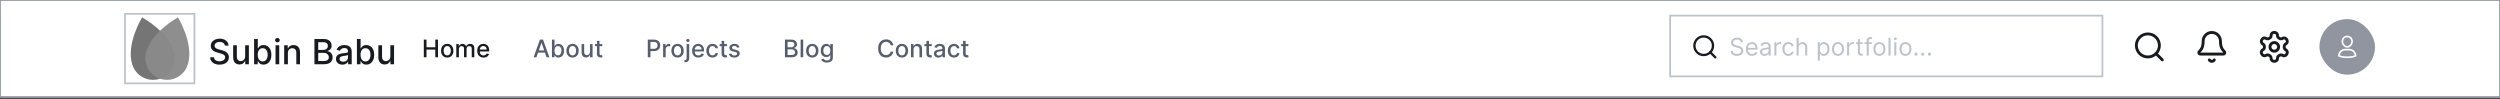 <svg width="1440" height="57" viewBox="0 0 1440 57" fill="none" xmlns="http://www.w3.org/2000/svg">
<rect x="0" y="0" width="1440" height="57" fill="#333333" stroke="none"/>
<rect width="1440" height="56" fill="white"/>
<rect width="1440" height="56" stroke="#9095A0"/>
<path d="M0 56H1440" stroke="#9095A0" stroke-opacity="0.8"/>
<rect x="72" y="8" width="40" height="40" stroke="#BCC1CA"/>
<path d="M100.204 30.194C97.212 18.328 81.843 10 81.843 10C81.843 10 72.702 24.901 76.04 36.663C76.04 36.681 76.04 36.706 76.049 36.724C76.058 36.767 76.075 36.802 76.092 36.845C76.135 36.992 76.17 37.13 76.213 37.277H76.231C78.246 43.608 84.888 47.309 91.374 45.571C97.86 43.833 101.769 37.303 100.342 30.817H100.36C100.325 30.67 100.291 30.523 100.247 30.376C100.239 30.332 100.23 30.289 100.221 30.255C100.221 30.237 100.204 30.22 100.204 30.194Z" fill="#757575"/>
<path d="M108.32 36.663C111.659 24.901 102.517 10 102.517 10C102.517 10 87.149 18.328 84.156 30.194C84.156 30.212 84.139 30.229 84.139 30.255C84.13 30.298 84.122 30.341 84.113 30.376C84.079 30.523 84.035 30.661 84.001 30.808H84.018C82.591 37.303 86.5 43.833 92.987 45.571C99.473 47.309 106.123 43.608 108.13 37.277H108.147C108.19 37.139 108.225 36.992 108.268 36.853C108.277 36.81 108.294 36.776 108.312 36.732C108.312 36.715 108.312 36.689 108.32 36.672V36.663Z" fill="#8E8E8E"/>
<path fill-rule="evenodd" clip-rule="evenodd" d="M92.178 17.685C95.675 21.039 99.013 25.331 100.247 30.223C100.247 30.238 100.252 30.249 100.257 30.26C100.261 30.268 100.264 30.276 100.264 30.284C100.273 30.318 100.282 30.362 100.29 30.405C100.333 30.552 100.368 30.699 100.403 30.846L100.385 30.846C101.756 37.075 98.206 43.343 92.178 45.37C86.15 43.343 82.6 37.074 83.97 30.837H83.953C83.97 30.764 83.99 30.692 84.009 30.621C84.029 30.55 84.048 30.478 84.066 30.405C84.074 30.37 84.083 30.327 84.091 30.284C84.091 30.27 84.097 30.258 84.101 30.247C84.105 30.239 84.109 30.231 84.109 30.223C85.343 25.331 88.681 21.039 92.178 17.685Z" fill="#757575" fill-opacity="0.2"/>
<path d="M129.531 26.276C129.455 25.603 129.143 25.082 128.594 24.713C128.045 24.339 127.353 24.152 126.52 24.152C125.923 24.152 125.407 24.247 124.972 24.436C124.536 24.621 124.197 24.876 123.956 25.203C123.719 25.525 123.601 25.892 123.601 26.304C123.601 26.65 123.681 26.948 123.842 27.199C124.008 27.45 124.223 27.66 124.489 27.831C124.759 27.997 125.047 28.136 125.355 28.25C125.663 28.359 125.959 28.449 126.243 28.52L127.663 28.889C128.127 29.003 128.603 29.157 129.091 29.351C129.579 29.545 130.031 29.801 130.447 30.118C130.864 30.435 131.2 30.828 131.456 31.297C131.716 31.766 131.847 32.327 131.847 32.98C131.847 33.804 131.634 34.535 131.207 35.175C130.786 35.814 130.173 36.318 129.368 36.688C128.568 37.057 127.599 37.242 126.463 37.242C125.374 37.242 124.432 37.069 123.636 36.723C122.841 36.377 122.218 35.887 121.768 35.253C121.319 34.614 121.07 33.856 121.023 32.98H123.224C123.267 33.506 123.438 33.944 123.736 34.294C124.039 34.64 124.425 34.898 124.893 35.068C125.367 35.234 125.885 35.317 126.449 35.317C127.069 35.317 127.621 35.22 128.104 35.026C128.591 34.827 128.975 34.552 129.254 34.202C129.534 33.847 129.673 33.432 129.673 32.959C129.673 32.528 129.55 32.175 129.304 31.901C129.063 31.626 128.733 31.399 128.317 31.219C127.905 31.039 127.438 30.88 126.918 30.743L125.199 30.274C124.034 29.957 123.111 29.491 122.429 28.875C121.752 28.259 121.413 27.445 121.413 26.432C121.413 25.594 121.641 24.862 122.095 24.237C122.55 23.612 123.165 23.127 123.942 22.781C124.718 22.431 125.594 22.256 126.57 22.256C127.554 22.256 128.423 22.428 129.176 22.774C129.934 23.12 130.53 23.596 130.966 24.202C131.402 24.803 131.629 25.494 131.648 26.276L129.531 26.276ZM141.209 32.476V26.091H143.34V37L141.252 37V35.111H141.138C140.887 35.693 140.485 36.178 139.931 36.567C139.382 36.95 138.697 37.142 137.878 37.142C137.177 37.142 136.557 36.988 136.017 36.68C135.482 36.368 135.061 35.906 134.753 35.295C134.45 34.685 134.299 33.929 134.299 33.03V26.091H136.422V32.774C136.422 33.517 136.628 34.109 137.04 34.55C137.452 34.99 137.987 35.21 138.645 35.21C139.043 35.21 139.438 35.111 139.831 34.912C140.229 34.713 140.558 34.412 140.819 34.01C141.084 33.608 141.214 33.096 141.209 32.476ZM146.364 37V22.454H148.487V27.859H148.615C148.738 27.632 148.916 27.369 149.148 27.071C149.38 26.773 149.702 26.512 150.114 26.29C150.526 26.062 151.07 25.949 151.747 25.949C152.628 25.949 153.414 26.171 154.105 26.616C154.796 27.062 155.339 27.703 155.732 28.541C156.129 29.379 156.328 30.388 156.328 31.567C156.328 32.746 156.132 33.757 155.739 34.599C155.346 35.438 154.806 36.084 154.119 36.538C153.433 36.988 152.649 37.213 151.768 37.213C151.106 37.213 150.563 37.102 150.142 36.879C149.725 36.657 149.399 36.396 149.162 36.098C148.925 35.8 148.743 35.535 148.615 35.303H148.438V37H146.364ZM148.445 31.546C148.445 32.312 148.556 32.985 148.778 33.562C149.001 34.14 149.323 34.592 149.744 34.919C150.166 35.241 150.682 35.402 151.293 35.402C151.927 35.402 152.457 35.234 152.884 34.898C153.31 34.557 153.632 34.095 153.849 33.513C154.072 32.93 154.183 32.275 154.183 31.546C154.183 30.826 154.074 30.18 153.857 29.607C153.643 29.034 153.321 28.581 152.891 28.25C152.464 27.919 151.932 27.753 151.293 27.753C150.677 27.753 150.156 27.912 149.73 28.229C149.309 28.546 148.989 28.989 148.771 29.557C148.554 30.125 148.445 30.788 148.445 31.546ZM158.713 37V26.091L160.836 26.091V37H158.713ZM159.785 24.408C159.416 24.408 159.099 24.285 158.833 24.038C158.573 23.787 158.443 23.489 158.443 23.143C158.443 22.793 158.573 22.495 158.833 22.249C159.099 21.998 159.416 21.872 159.785 21.872C160.154 21.872 160.469 21.998 160.73 22.249C160.995 22.495 161.127 22.793 161.127 23.143C161.127 23.489 160.995 23.787 160.73 24.038C160.469 24.285 160.154 24.408 159.785 24.408ZM165.817 30.523V37H163.693V26.091H165.732V27.866H165.866C166.117 27.289 166.51 26.825 167.045 26.474C167.585 26.124 168.265 25.949 169.084 25.949C169.827 25.949 170.478 26.105 171.037 26.418C171.596 26.725 172.029 27.185 172.337 27.796C172.644 28.406 172.798 29.162 172.798 30.061V37H170.675V30.317C170.675 29.526 170.469 28.908 170.057 28.463C169.645 28.013 169.079 27.788 168.359 27.788C167.867 27.788 167.429 27.895 167.045 28.108C166.667 28.321 166.366 28.634 166.143 29.046C165.926 29.453 165.817 29.945 165.817 30.523ZM181.11 37V22.454H186.436C187.469 22.454 188.323 22.625 189 22.966C189.677 23.302 190.184 23.759 190.52 24.337C190.856 24.91 191.025 25.556 191.025 26.276C191.025 26.882 190.913 27.393 190.691 27.81C190.468 28.222 190.17 28.553 189.796 28.804C189.426 29.05 189.019 29.23 188.574 29.344V29.486C189.057 29.509 189.528 29.666 189.988 29.954C190.452 30.239 190.835 30.643 191.138 31.169C191.441 31.695 191.593 32.334 191.593 33.087C191.593 33.83 191.417 34.498 191.067 35.09C190.721 35.677 190.186 36.143 189.462 36.489C188.738 36.83 187.812 37 186.685 37H181.11ZM183.304 35.118H186.472C187.523 35.118 188.276 34.914 188.73 34.507C189.185 34.1 189.412 33.591 189.412 32.98C189.412 32.521 189.296 32.099 189.064 31.716C188.832 31.332 188.501 31.027 188.07 30.8C187.644 30.572 187.137 30.459 186.55 30.459H183.304V35.118ZM183.304 28.747H186.245C186.737 28.747 187.18 28.652 187.573 28.463C187.971 28.274 188.285 28.009 188.517 27.668C188.754 27.322 188.873 26.915 188.873 26.446C188.873 25.845 188.662 25.34 188.24 24.933C187.819 24.526 187.173 24.322 186.301 24.322H183.304V28.747ZM197.2 37.242C196.509 37.242 195.884 37.114 195.325 36.858C194.766 36.597 194.324 36.221 193.997 35.729C193.675 35.236 193.514 34.633 193.514 33.918C193.514 33.302 193.632 32.795 193.869 32.398C194.106 32 194.425 31.685 194.828 31.453C195.23 31.221 195.68 31.046 196.177 30.928C196.674 30.809 197.181 30.719 197.697 30.658C198.35 30.582 198.881 30.52 199.288 30.473C199.695 30.421 199.991 30.338 200.176 30.224C200.36 30.111 200.453 29.926 200.453 29.671V29.621C200.453 29 200.278 28.52 199.927 28.179C199.582 27.838 199.065 27.668 198.379 27.668C197.664 27.668 197.1 27.826 196.689 28.143C196.281 28.456 196 28.804 195.843 29.188L193.848 28.733C194.084 28.07 194.43 27.535 194.885 27.128C195.344 26.716 195.872 26.418 196.468 26.233C197.065 26.044 197.692 25.949 198.35 25.949C198.786 25.949 199.248 26.001 199.735 26.105C200.228 26.204 200.687 26.389 201.113 26.659C201.544 26.929 201.897 27.315 202.172 27.817C202.446 28.314 202.583 28.96 202.583 29.756V37H200.51V35.508H200.424C200.287 35.783 200.081 36.053 199.806 36.318C199.532 36.583 199.179 36.803 198.748 36.979C198.317 37.154 197.801 37.242 197.2 37.242ZM197.662 35.537C198.249 35.537 198.751 35.421 199.167 35.189C199.589 34.957 199.908 34.654 200.126 34.28C200.349 33.901 200.46 33.496 200.46 33.065V31.659C200.384 31.735 200.237 31.806 200.02 31.872C199.806 31.934 199.563 31.988 199.288 32.035C199.013 32.078 198.746 32.118 198.485 32.156C198.225 32.189 198.007 32.218 197.832 32.242C197.42 32.294 197.044 32.381 196.703 32.504C196.367 32.627 196.097 32.805 195.893 33.037C195.694 33.264 195.595 33.567 195.595 33.946C195.595 34.472 195.789 34.869 196.177 35.139C196.565 35.404 197.06 35.537 197.662 35.537ZM205.582 37V22.454H207.706V27.859H207.834C207.957 27.632 208.134 27.369 208.366 27.071C208.598 26.773 208.92 26.512 209.332 26.29C209.744 26.062 210.289 25.949 210.966 25.949C211.847 25.949 212.633 26.171 213.324 26.616C214.015 27.062 214.557 27.703 214.95 28.541C215.348 29.379 215.547 30.388 215.547 31.567C215.547 32.746 215.35 33.757 214.957 34.599C214.564 35.438 214.025 36.084 213.338 36.538C212.652 36.988 211.868 37.213 210.987 37.213C210.324 37.213 209.782 37.102 209.361 36.879C208.944 36.657 208.617 36.396 208.381 36.098C208.144 35.8 207.962 35.535 207.834 35.303H207.656V37H205.582ZM207.663 31.546C207.663 32.312 207.775 32.985 207.997 33.562C208.22 34.14 208.542 34.592 208.963 34.919C209.384 35.241 209.901 35.402 210.511 35.402C211.146 35.402 211.676 35.234 212.102 34.898C212.528 34.557 212.85 34.095 213.068 33.513C213.291 32.93 213.402 32.275 213.402 31.546C213.402 30.826 213.293 30.18 213.075 29.607C212.862 29.034 212.54 28.581 212.109 28.25C211.683 27.919 211.151 27.753 210.511 27.753C209.896 27.753 209.375 27.912 208.949 28.229C208.527 28.546 208.208 28.989 207.99 29.557C207.772 30.125 207.663 30.788 207.663 31.546ZM224.842 32.476V26.091L226.973 26.091V37H224.885V35.111H224.771C224.52 35.693 224.118 36.178 223.564 36.567C223.014 36.95 222.33 37.142 221.511 37.142C220.81 37.142 220.19 36.988 219.65 36.68C219.115 36.368 218.694 35.906 218.386 35.295C218.083 34.685 217.931 33.929 217.931 33.03V26.091H220.055V32.774C220.055 33.517 220.261 34.109 220.673 34.55C221.085 34.99 221.62 35.21 222.278 35.21C222.676 35.21 223.071 35.111 223.464 34.912C223.862 34.713 224.191 34.412 224.451 34.01C224.717 33.608 224.847 33.096 224.842 32.476Z" fill="#171A1F"/>
<g clip-path="url(#clip0_4_4)">
<path d="M244.119 33V22.818H245.655V27.243H250.731V22.818H252.272V33H250.731V28.56H245.655V33H244.119ZM257.607 33.154C256.891 33.154 256.266 32.99 255.732 32.662C255.199 32.334 254.784 31.875 254.489 31.285C254.194 30.695 254.047 30.005 254.047 29.217C254.047 28.424 254.194 27.732 254.489 27.139C254.784 26.545 255.199 26.084 255.732 25.756C256.266 25.428 256.891 25.264 257.607 25.264C258.322 25.264 258.947 25.428 259.481 25.756C260.014 26.084 260.429 26.545 260.724 27.139C261.019 27.732 261.166 28.424 261.166 29.217C261.166 30.005 261.019 30.695 260.724 31.285C260.429 31.875 260.014 32.334 259.481 32.662C258.947 32.99 258.322 33.154 257.607 33.154ZM257.612 31.906C258.076 31.906 258.46 31.784 258.765 31.538C259.07 31.293 259.295 30.967 259.441 30.559C259.59 30.151 259.665 29.702 259.665 29.212C259.665 28.724 259.59 28.277 259.441 27.869C259.295 27.458 259.07 27.129 258.765 26.88C258.46 26.631 258.076 26.507 257.612 26.507C257.144 26.507 256.756 26.631 256.448 26.88C256.143 27.129 255.916 27.458 255.767 27.869C255.621 28.277 255.548 28.724 255.548 29.212C255.548 29.702 255.621 30.151 255.767 30.559C255.916 30.967 256.143 31.293 256.448 31.538C256.756 31.784 257.144 31.906 257.612 31.906ZM262.825 33V25.364H264.252V26.607H264.347C264.506 26.186 264.766 25.858 265.127 25.622C265.489 25.384 265.921 25.264 266.425 25.264C266.935 25.264 267.363 25.384 267.708 25.622C268.056 25.861 268.312 26.189 268.478 26.607H268.558C268.74 26.199 269.03 25.874 269.428 25.632C269.825 25.387 270.299 25.264 270.85 25.264C271.542 25.264 272.107 25.481 272.545 25.916C272.986 26.35 273.206 27.004 273.206 27.879V33H271.72V28.018C271.72 27.501 271.579 27.127 271.297 26.895C271.015 26.663 270.679 26.547 270.288 26.547C269.804 26.547 269.428 26.696 269.159 26.994C268.891 27.289 268.757 27.669 268.757 28.133V33H267.275V27.924C267.275 27.51 267.146 27.177 266.887 26.925C266.629 26.673 266.292 26.547 265.878 26.547C265.596 26.547 265.336 26.621 265.097 26.771C264.862 26.916 264.672 27.12 264.526 27.382C264.383 27.644 264.312 27.947 264.312 28.292V33H262.825ZM278.49 33.154C277.737 33.154 277.089 32.993 276.546 32.672C276.006 32.347 275.588 31.891 275.293 31.305C275.001 30.715 274.855 30.024 274.855 29.232C274.855 28.449 275.001 27.76 275.293 27.163C275.588 26.567 275.999 26.101 276.526 25.766C277.056 25.432 277.676 25.264 278.385 25.264C278.816 25.264 279.234 25.335 279.638 25.478C280.042 25.62 280.405 25.844 280.727 26.149C281.048 26.454 281.302 26.85 281.488 27.337C281.673 27.821 281.766 28.41 281.766 29.102V29.629H275.696V28.516H280.309C280.309 28.125 280.23 27.778 280.071 27.477C279.912 27.172 279.688 26.931 279.4 26.756C279.114 26.58 278.78 26.492 278.395 26.492C277.978 26.492 277.613 26.595 277.301 26.8C276.993 27.003 276.755 27.268 276.586 27.596C276.42 27.921 276.337 28.274 276.337 28.655V29.525C276.337 30.035 276.426 30.47 276.605 30.827C276.788 31.185 277.041 31.459 277.366 31.648C277.691 31.833 278.07 31.926 278.505 31.926C278.786 31.926 279.043 31.886 279.275 31.807C279.507 31.724 279.708 31.601 279.877 31.439C280.046 31.276 280.175 31.076 280.265 30.837L281.672 31.091C281.559 31.505 281.357 31.868 281.065 32.18C280.777 32.488 280.414 32.728 279.976 32.901C279.542 33.07 279.047 33.154 278.49 33.154Z" fill="#171A1F"/>
</g>
<path d="M308.979 33H307.348L311.012 22.818H312.787L316.451 33H314.82L311.942 24.668H311.862L308.979 33ZM309.252 29.013H314.542V30.305H309.252V29.013ZM317.921 33V22.818H319.408V26.602H319.497C319.584 26.442 319.708 26.259 319.87 26.05C320.033 25.841 320.258 25.659 320.546 25.503C320.835 25.344 321.216 25.264 321.69 25.264C322.306 25.264 322.856 25.42 323.34 25.732C323.824 26.043 324.204 26.492 324.479 27.079C324.757 27.666 324.896 28.371 324.896 29.197C324.896 30.022 324.759 30.73 324.484 31.32C324.209 31.906 323.831 32.359 323.35 32.677C322.87 32.992 322.321 33.149 321.705 33.149C321.241 33.149 320.861 33.071 320.566 32.916C320.275 32.76 320.046 32.577 319.88 32.369C319.714 32.16 319.587 31.974 319.497 31.812H319.373V33H317.921ZM319.378 29.182C319.378 29.719 319.456 30.189 319.612 30.594C319.767 30.998 319.993 31.315 320.288 31.543C320.583 31.769 320.944 31.881 321.372 31.881C321.816 31.881 322.187 31.764 322.485 31.528C322.784 31.29 323.009 30.967 323.161 30.559C323.317 30.151 323.395 29.692 323.395 29.182C323.395 28.678 323.319 28.226 323.166 27.825C323.017 27.424 322.792 27.107 322.49 26.875C322.192 26.643 321.819 26.527 321.372 26.527C320.941 26.527 320.576 26.638 320.278 26.86C319.983 27.082 319.759 27.392 319.607 27.79C319.454 28.188 319.378 28.651 319.378 29.182ZM329.782 33.154C329.066 33.154 328.442 32.99 327.908 32.662C327.374 32.334 326.96 31.875 326.665 31.285C326.37 30.695 326.223 30.005 326.223 29.217C326.223 28.424 326.37 27.732 326.665 27.139C326.96 26.545 327.374 26.084 327.908 25.756C328.442 25.428 329.066 25.264 329.782 25.264C330.498 25.264 331.123 25.428 331.657 25.756C332.19 26.084 332.605 26.545 332.9 27.139C333.194 27.732 333.342 28.424 333.342 29.217C333.342 30.005 333.194 30.695 332.9 31.285C332.605 31.875 332.19 32.334 331.657 32.662C331.123 32.99 330.498 33.154 329.782 33.154ZM329.787 31.906C330.251 31.906 330.636 31.784 330.941 31.538C331.246 31.293 331.471 30.967 331.617 30.559C331.766 30.151 331.841 29.702 331.841 29.212C331.841 28.724 331.766 28.277 331.617 27.869C331.471 27.458 331.246 27.129 330.941 26.88C330.636 26.631 330.251 26.507 329.787 26.507C329.32 26.507 328.932 26.631 328.624 26.88C328.319 27.129 328.092 27.458 327.943 27.869C327.797 28.277 327.724 28.724 327.724 29.212C327.724 29.702 327.797 30.151 327.943 30.559C328.092 30.967 328.319 31.293 328.624 31.538C328.932 31.784 329.32 31.906 329.787 31.906ZM339.839 29.833V25.364H341.33V33H339.868V31.678H339.789C339.613 32.085 339.331 32.425 338.944 32.697C338.559 32.965 338.08 33.099 337.507 33.099C337.016 33.099 336.582 32.992 336.204 32.776C335.83 32.557 335.535 32.234 335.319 31.807C335.107 31.379 335.001 30.851 335.001 30.221V25.364H336.488V30.042C336.488 30.562 336.632 30.977 336.92 31.285C337.209 31.593 337.583 31.747 338.044 31.747C338.322 31.747 338.599 31.678 338.874 31.538C339.153 31.399 339.383 31.189 339.565 30.907C339.751 30.625 339.842 30.267 339.839 29.833ZM346.892 25.364V26.557H342.721V25.364H346.892ZM343.839 23.534H345.326V30.758C345.326 31.046 345.369 31.263 345.455 31.409C345.541 31.552 345.652 31.649 345.788 31.702C345.928 31.752 346.078 31.777 346.241 31.777C346.36 31.777 346.464 31.769 346.554 31.752C346.643 31.736 346.713 31.722 346.763 31.712L347.031 32.94C346.945 32.974 346.822 33.007 346.663 33.04C346.504 33.076 346.305 33.096 346.067 33.099C345.676 33.106 345.311 33.036 344.973 32.891C344.635 32.745 344.362 32.519 344.153 32.215C343.944 31.91 343.839 31.527 343.839 31.066V23.534Z" fill="#565E6D"/>
<path d="M373.119 33V22.818H376.748C377.54 22.818 378.196 22.962 378.717 23.251C379.237 23.539 379.626 23.933 379.885 24.434C380.143 24.931 380.273 25.491 380.273 26.114C380.273 26.741 380.142 27.304 379.88 27.805C379.621 28.302 379.23 28.696 378.707 28.988C378.186 29.276 377.532 29.421 376.743 29.421H374.247V28.118H376.604C377.104 28.118 377.51 28.032 377.822 27.859C378.133 27.684 378.362 27.445 378.508 27.143C378.654 26.842 378.727 26.499 378.727 26.114C378.727 25.73 378.654 25.389 378.508 25.09C378.362 24.792 378.132 24.558 377.817 24.389C377.505 24.22 377.094 24.136 376.584 24.136H374.655V33H373.119ZM381.954 33V25.364H383.391V26.577H383.471C383.61 26.166 383.855 25.843 384.206 25.607C384.561 25.369 384.962 25.249 385.41 25.249C385.502 25.249 385.612 25.253 385.738 25.259C385.867 25.266 385.968 25.274 386.041 25.284V26.706C385.981 26.689 385.875 26.671 385.723 26.651C385.57 26.628 385.418 26.616 385.265 26.616C384.914 26.616 384.601 26.691 384.326 26.84C384.054 26.986 383.839 27.19 383.68 27.452C383.52 27.71 383.441 28.005 383.441 28.337V33H381.954ZM390.271 33.154C389.555 33.154 388.93 32.99 388.396 32.662C387.863 32.334 387.448 31.875 387.153 31.285C386.858 30.695 386.711 30.005 386.711 29.217C386.711 28.424 386.858 27.732 387.153 27.139C387.448 26.545 387.863 26.084 388.396 25.756C388.93 25.428 389.555 25.264 390.271 25.264C390.987 25.264 391.611 25.428 392.145 25.756C392.679 26.084 393.093 26.545 393.388 27.139C393.683 27.732 393.83 28.424 393.83 29.217C393.83 30.005 393.683 30.695 393.388 31.285C393.093 31.875 392.679 32.334 392.145 32.662C391.611 32.99 390.987 33.154 390.271 33.154ZM390.276 31.906C390.74 31.906 391.124 31.784 391.429 31.538C391.734 31.293 391.959 30.967 392.105 30.559C392.254 30.151 392.329 29.702 392.329 29.212C392.329 28.724 392.254 28.277 392.105 27.869C391.959 27.458 391.734 27.129 391.429 26.88C391.124 26.631 390.74 26.507 390.276 26.507C389.808 26.507 389.42 26.631 389.112 26.88C388.807 27.129 388.58 27.458 388.431 27.869C388.285 28.277 388.212 28.724 388.212 29.212C388.212 29.702 388.285 30.151 388.431 30.559C388.58 30.967 388.807 31.293 389.112 31.538C389.42 31.784 389.808 31.906 390.276 31.906ZM395.49 25.364H396.976V33.497C396.976 34.008 396.883 34.438 396.698 34.79C396.515 35.141 396.244 35.408 395.882 35.59C395.524 35.773 395.082 35.864 394.555 35.864C394.502 35.864 394.452 35.864 394.406 35.864C394.356 35.864 394.305 35.862 394.252 35.859V34.581C394.298 34.581 394.339 34.581 394.376 34.581C394.409 34.581 394.447 34.581 394.49 34.581C394.842 34.581 395.095 34.486 395.251 34.298C395.41 34.112 395.49 33.842 395.49 33.487V25.364ZM396.225 24.185C395.967 24.185 395.745 24.099 395.559 23.927C395.377 23.751 395.286 23.542 395.286 23.3C395.286 23.055 395.377 22.846 395.559 22.674C395.745 22.498 395.967 22.41 396.225 22.41C396.484 22.41 396.704 22.498 396.887 22.674C397.072 22.846 397.165 23.055 397.165 23.3C397.165 23.542 397.072 23.751 396.887 23.927C396.704 24.099 396.484 24.185 396.225 24.185ZM402.267 33.154C401.515 33.154 400.867 32.993 400.323 32.672C399.783 32.347 399.365 31.891 399.07 31.305C398.779 30.715 398.633 30.024 398.633 29.232C398.633 28.449 398.779 27.76 399.07 27.163C399.365 26.567 399.776 26.101 400.303 25.766C400.834 25.432 401.453 25.264 402.163 25.264C402.594 25.264 403.011 25.335 403.415 25.478C403.82 25.62 404.183 25.844 404.504 26.149C404.826 26.454 405.079 26.85 405.265 27.337C405.451 27.821 405.543 28.41 405.543 29.102V29.629H399.473V28.516H404.087C404.087 28.125 404.007 27.778 403.848 27.477C403.689 27.172 403.465 26.931 403.177 26.756C402.892 26.58 402.557 26.492 402.173 26.492C401.755 26.492 401.39 26.595 401.079 26.8C400.771 27.003 400.532 27.268 400.363 27.596C400.197 27.921 400.114 28.274 400.114 28.655V29.525C400.114 30.035 400.204 30.47 400.383 30.827C400.565 31.185 400.819 31.459 401.143 31.648C401.468 31.833 401.848 31.926 402.282 31.926C402.564 31.926 402.821 31.886 403.053 31.807C403.285 31.724 403.485 31.601 403.654 31.439C403.823 31.276 403.952 31.076 404.042 30.837L405.449 31.091C405.336 31.505 405.134 31.868 404.842 32.18C404.554 32.488 404.191 32.728 403.754 32.901C403.319 33.07 402.824 33.154 402.267 33.154ZM410.409 33.154C409.67 33.154 409.034 32.987 408.5 32.652C407.97 32.314 407.562 31.848 407.277 31.255C406.992 30.662 406.85 29.982 406.85 29.217C406.85 28.441 406.995 27.757 407.287 27.163C407.579 26.567 407.99 26.101 408.52 25.766C409.05 25.432 409.675 25.264 410.394 25.264C410.974 25.264 411.491 25.372 411.945 25.587C412.4 25.799 412.766 26.098 413.044 26.482C413.326 26.867 413.493 27.316 413.546 27.829H412.1C412.02 27.472 411.838 27.163 411.553 26.905C411.271 26.646 410.893 26.517 410.419 26.517C410.005 26.517 409.642 26.626 409.33 26.845C409.022 27.061 408.782 27.369 408.61 27.77C408.437 28.168 408.351 28.638 408.351 29.182C408.351 29.739 408.436 30.219 408.605 30.624C408.774 31.028 409.012 31.341 409.32 31.563C409.632 31.785 409.998 31.896 410.419 31.896C410.701 31.896 410.956 31.845 411.185 31.742C411.417 31.636 411.611 31.485 411.767 31.29C411.926 31.094 412.037 30.859 412.1 30.584H413.546C413.493 31.078 413.333 31.518 413.064 31.906C412.796 32.294 412.436 32.599 411.985 32.821C411.538 33.043 411.012 33.154 410.409 33.154ZM418.701 25.364V26.557H414.529V25.364H418.701ZM415.648 23.534H417.135V30.758C417.135 31.046 417.178 31.263 417.264 31.409C417.35 31.552 417.461 31.649 417.597 31.702C417.736 31.752 417.887 31.777 418.049 31.777C418.169 31.777 418.273 31.769 418.363 31.752C418.452 31.736 418.522 31.722 418.571 31.712L418.84 32.94C418.754 32.974 418.631 33.007 418.472 33.04C418.313 33.076 418.114 33.096 417.875 33.099C417.484 33.106 417.12 33.036 416.782 32.891C416.444 32.745 416.17 32.519 415.961 32.215C415.752 31.91 415.648 31.527 415.648 31.066V23.534ZM425.944 27.228L424.597 27.467C424.541 27.294 424.451 27.13 424.328 26.974C424.209 26.819 424.047 26.691 423.841 26.592C423.636 26.492 423.379 26.442 423.071 26.442C422.65 26.442 422.298 26.537 422.017 26.726C421.735 26.912 421.594 27.152 421.594 27.447C421.594 27.702 421.689 27.907 421.877 28.063C422.066 28.219 422.371 28.347 422.792 28.446L424.005 28.724C424.708 28.887 425.232 29.137 425.576 29.475C425.921 29.813 426.093 30.252 426.093 30.793C426.093 31.25 425.961 31.658 425.696 32.016C425.434 32.37 425.068 32.649 424.597 32.851C424.13 33.053 423.588 33.154 422.971 33.154C422.116 33.154 421.418 32.972 420.878 32.607C420.338 32.239 420.007 31.717 419.884 31.041L421.321 30.822C421.41 31.197 421.594 31.48 421.873 31.673C422.151 31.861 422.514 31.956 422.961 31.956C423.449 31.956 423.838 31.855 424.13 31.653C424.421 31.447 424.567 31.197 424.567 30.902C424.567 30.663 424.478 30.463 424.299 30.3C424.123 30.138 423.853 30.015 423.488 29.933L422.196 29.649C421.483 29.487 420.956 29.228 420.615 28.874C420.277 28.519 420.108 28.07 420.108 27.526C420.108 27.076 420.234 26.681 420.485 26.343C420.737 26.005 421.085 25.741 421.529 25.553C421.974 25.36 422.482 25.264 423.056 25.264C423.881 25.264 424.531 25.443 425.005 25.801C425.479 26.156 425.792 26.631 425.944 27.228Z" fill="#565E6D"/>
<path d="M452.119 33V22.818H455.847C456.57 22.818 457.168 22.938 457.642 23.176C458.116 23.412 458.471 23.731 458.706 24.136C458.941 24.537 459.059 24.989 459.059 25.493C459.059 25.917 458.981 26.275 458.825 26.567C458.67 26.855 458.461 27.087 458.199 27.263C457.94 27.435 457.655 27.561 457.344 27.641V27.74C457.682 27.757 458.012 27.866 458.333 28.068C458.658 28.267 458.926 28.55 459.138 28.918C459.351 29.286 459.457 29.734 459.457 30.261C459.457 30.781 459.334 31.248 459.089 31.663C458.847 32.074 458.472 32.4 457.965 32.642C457.458 32.881 456.81 33 456.021 33H452.119ZM453.655 31.683H455.872C456.608 31.683 457.135 31.54 457.453 31.255C457.771 30.97 457.93 30.614 457.93 30.186C457.93 29.865 457.849 29.57 457.687 29.301C457.524 29.033 457.292 28.819 456.991 28.66C456.692 28.501 456.338 28.421 455.927 28.421H453.655V31.683ZM453.655 27.223H455.713C456.058 27.223 456.368 27.157 456.643 27.024C456.921 26.892 457.142 26.706 457.304 26.467C457.47 26.225 457.553 25.94 457.553 25.612C457.553 25.191 457.405 24.838 457.11 24.553C456.815 24.268 456.363 24.126 455.753 24.126H453.655V27.223ZM462.646 22.818V33H461.159V22.818H462.646ZM467.862 33.154C467.146 33.154 466.522 32.99 465.988 32.662C465.454 32.334 465.04 31.875 464.745 31.285C464.45 30.695 464.303 30.005 464.303 29.217C464.303 28.424 464.45 27.732 464.745 27.139C465.04 26.545 465.454 26.084 465.988 25.756C466.522 25.428 467.146 25.264 467.862 25.264C468.578 25.264 469.203 25.428 469.737 25.756C470.27 26.084 470.685 26.545 470.98 27.139C471.275 27.732 471.422 28.424 471.422 29.217C471.422 30.005 471.275 30.695 470.98 31.285C470.685 31.875 470.27 32.334 469.737 32.662C469.203 32.99 468.578 33.154 467.862 33.154ZM467.867 31.906C468.331 31.906 468.716 31.784 469.021 31.538C469.326 31.293 469.551 30.967 469.697 30.559C469.846 30.151 469.921 29.702 469.921 29.212C469.921 28.724 469.846 28.277 469.697 27.869C469.551 27.458 469.326 27.129 469.021 26.88C468.716 26.631 468.331 26.507 467.867 26.507C467.4 26.507 467.012 26.631 466.704 26.88C466.399 27.129 466.172 27.458 466.023 27.869C465.877 28.277 465.804 28.724 465.804 29.212C465.804 29.702 465.877 30.151 466.023 30.559C466.172 30.967 466.399 31.293 466.704 31.538C467.012 31.784 467.4 31.906 467.867 31.906ZM476.283 36.023C475.676 36.023 475.154 35.943 474.717 35.784C474.283 35.625 473.928 35.414 473.653 35.153C473.378 34.891 473.172 34.604 473.037 34.293L474.314 33.766C474.404 33.911 474.523 34.066 474.672 34.228C474.825 34.394 475.03 34.535 475.289 34.651C475.551 34.767 475.887 34.825 476.298 34.825C476.861 34.825 477.327 34.687 477.695 34.412C478.063 34.14 478.247 33.706 478.247 33.109V31.608H478.152C478.063 31.77 477.934 31.951 477.765 32.15C477.599 32.349 477.37 32.521 477.078 32.667C476.787 32.813 476.407 32.886 475.94 32.886C475.337 32.886 474.793 32.745 474.309 32.463C473.829 32.178 473.448 31.759 473.166 31.205C472.887 30.648 472.748 29.964 472.748 29.152C472.748 28.34 472.886 27.644 473.161 27.064C473.439 26.484 473.82 26.04 474.304 25.732C474.788 25.42 475.337 25.264 475.95 25.264C476.424 25.264 476.807 25.344 477.098 25.503C477.39 25.659 477.617 25.841 477.779 26.05C477.945 26.259 478.073 26.442 478.162 26.602H478.272V25.364H479.728V33.169C479.728 33.825 479.576 34.364 479.271 34.785C478.966 35.206 478.553 35.517 478.033 35.719C477.516 35.922 476.933 36.023 476.283 36.023ZM476.268 31.653C476.696 31.653 477.057 31.553 477.352 31.354C477.65 31.152 477.876 30.864 478.028 30.489C478.184 30.111 478.262 29.659 478.262 29.132C478.262 28.618 478.185 28.166 478.033 27.775C477.881 27.384 477.657 27.079 477.362 26.86C477.067 26.638 476.702 26.527 476.268 26.527C475.821 26.527 475.448 26.643 475.15 26.875C474.851 27.104 474.626 27.415 474.473 27.81C474.324 28.204 474.25 28.645 474.25 29.132C474.25 29.633 474.326 30.072 474.478 30.45C474.631 30.827 474.856 31.122 475.154 31.334C475.456 31.547 475.827 31.653 476.268 31.653Z" fill="#565E6D"/>
<g clip-path="url(#clip1_4_4)">
<path d="M514.575 26.129H513.024C512.964 25.798 512.853 25.506 512.691 25.254C512.529 25.002 512.33 24.789 512.094 24.613C511.859 24.437 511.596 24.305 511.304 24.215C511.016 24.126 510.709 24.081 510.384 24.081C509.798 24.081 509.272 24.229 508.808 24.523C508.348 24.818 507.983 25.251 507.714 25.821C507.449 26.391 507.317 27.087 507.317 27.909C507.317 28.738 507.449 29.437 507.714 30.007C507.983 30.577 508.349 31.008 508.813 31.3C509.277 31.591 509.799 31.737 510.379 31.737C510.701 31.737 511.006 31.694 511.294 31.608C511.586 31.518 511.849 31.387 512.085 31.215C512.32 31.043 512.519 30.832 512.681 30.584C512.847 30.332 512.961 30.044 513.024 29.719L514.575 29.724C514.492 30.224 514.332 30.685 514.093 31.106C513.858 31.523 513.554 31.885 513.183 32.19C512.815 32.491 512.394 32.725 511.92 32.891C511.446 33.056 510.929 33.139 510.369 33.139C509.488 33.139 508.702 32.93 508.013 32.513C507.323 32.092 506.78 31.49 506.382 30.708C505.988 29.926 505.79 28.993 505.79 27.909C505.79 26.822 505.989 25.889 506.387 25.11C506.785 24.328 507.328 23.728 508.018 23.31C508.707 22.889 509.491 22.679 510.369 22.679C510.91 22.679 511.413 22.757 511.881 22.913C512.351 23.065 512.774 23.291 513.148 23.589C513.523 23.884 513.833 24.245 514.078 24.673C514.323 25.097 514.489 25.582 514.575 26.129ZM519.511 33.154C518.795 33.154 518.17 32.99 517.637 32.662C517.103 32.334 516.689 31.875 516.394 31.285C516.099 30.695 515.951 30.005 515.951 29.217C515.951 28.424 516.099 27.732 516.394 27.139C516.689 26.545 517.103 26.084 517.637 25.756C518.17 25.428 518.795 25.264 519.511 25.264C520.227 25.264 520.852 25.428 521.385 25.756C521.919 26.084 522.333 26.545 522.628 27.139C522.923 27.732 523.07 28.424 523.07 29.217C523.07 30.005 522.923 30.695 522.628 31.285C522.333 31.875 521.919 32.334 521.385 32.662C520.852 32.99 520.227 33.154 519.511 33.154ZM519.516 31.906C519.98 31.906 520.364 31.784 520.669 31.538C520.974 31.293 521.2 30.967 521.345 30.559C521.494 30.151 521.569 29.702 521.569 29.212C521.569 28.724 521.494 28.277 521.345 27.869C521.2 27.458 520.974 27.129 520.669 26.88C520.364 26.631 519.98 26.507 519.516 26.507C519.048 26.507 518.661 26.631 518.352 26.88C518.048 27.129 517.82 27.458 517.671 27.869C517.526 28.277 517.453 28.724 517.453 29.212C517.453 29.702 517.526 30.151 517.671 30.559C517.82 30.967 518.048 31.293 518.352 31.538C518.661 31.784 519.048 31.906 519.516 31.906ZM526.216 28.466V33H524.73V25.364H526.157V26.607H526.251C526.427 26.202 526.702 25.877 527.076 25.632C527.454 25.387 527.93 25.264 528.503 25.264C529.024 25.264 529.479 25.374 529.87 25.592C530.261 25.808 530.565 26.129 530.78 26.557C530.996 26.984 531.103 27.513 531.103 28.143V33H529.617V28.322C529.617 27.768 529.473 27.336 529.184 27.024C528.896 26.709 528.5 26.552 527.996 26.552C527.651 26.552 527.345 26.626 527.076 26.776C526.811 26.925 526.601 27.143 526.445 27.432C526.292 27.717 526.216 28.062 526.216 28.466ZM536.662 25.364V26.557H532.49V25.364H536.662ZM533.609 23.534H535.096V30.758C535.096 31.046 535.139 31.263 535.225 31.409C535.311 31.552 535.422 31.649 535.558 31.702C535.697 31.752 535.848 31.777 536.01 31.777C536.13 31.777 536.234 31.769 536.324 31.752C536.413 31.736 536.483 31.722 536.532 31.712L536.801 32.94C536.715 32.974 536.592 33.007 536.433 33.04C536.274 33.076 536.075 33.096 535.836 33.099C535.445 33.106 535.081 33.036 534.743 32.891C534.404 32.745 534.131 32.519 533.922 32.215C533.713 31.91 533.609 31.527 533.609 31.066V23.534ZM540.528 33.169C540.044 33.169 539.607 33.08 539.216 32.901C538.825 32.718 538.515 32.455 538.286 32.11C538.061 31.765 537.948 31.343 537.948 30.842C537.948 30.412 538.031 30.057 538.197 29.778C538.362 29.5 538.586 29.28 538.868 29.117C539.149 28.955 539.464 28.832 539.812 28.749C540.16 28.666 540.515 28.604 540.876 28.56C541.334 28.507 541.705 28.464 541.99 28.431C542.275 28.395 542.482 28.337 542.611 28.257C542.741 28.178 542.805 28.048 542.805 27.869V27.834C542.805 27.4 542.683 27.064 542.437 26.825C542.195 26.587 541.834 26.467 541.354 26.467C540.853 26.467 540.459 26.578 540.17 26.8C539.885 27.019 539.688 27.263 539.579 27.531L538.182 27.213C538.347 26.749 538.589 26.375 538.907 26.09C539.229 25.801 539.599 25.592 540.016 25.463C540.434 25.331 540.873 25.264 541.334 25.264C541.639 25.264 541.962 25.301 542.303 25.374C542.648 25.443 542.969 25.572 543.268 25.761C543.569 25.95 543.816 26.22 544.008 26.572C544.201 26.92 544.297 27.372 544.297 27.929V33H542.845V31.956H542.785C542.689 32.148 542.545 32.337 542.353 32.523C542.161 32.708 541.914 32.862 541.612 32.985C541.31 33.108 540.949 33.169 540.528 33.169ZM540.851 31.976C541.262 31.976 541.614 31.895 541.905 31.732C542.2 31.57 542.424 31.358 542.577 31.096C542.732 30.831 542.81 30.547 542.81 30.246V29.261C542.757 29.314 542.654 29.364 542.502 29.41C542.353 29.454 542.182 29.492 541.99 29.525C541.798 29.555 541.61 29.583 541.428 29.609C541.246 29.633 541.093 29.652 540.971 29.669C540.682 29.706 540.419 29.767 540.18 29.853C539.945 29.939 539.756 30.063 539.613 30.226C539.474 30.385 539.405 30.597 539.405 30.862C539.405 31.23 539.541 31.509 539.812 31.697C540.084 31.883 540.43 31.976 540.851 31.976ZM549.493 33.154C548.754 33.154 548.118 32.987 547.584 32.652C547.054 32.314 546.646 31.848 546.361 31.255C546.076 30.662 545.934 29.982 545.934 29.217C545.934 28.441 546.079 27.757 546.371 27.163C546.663 26.567 547.074 26.101 547.604 25.766C548.134 25.432 548.759 25.264 549.478 25.264C550.058 25.264 550.575 25.372 551.029 25.587C551.484 25.799 551.85 26.098 552.128 26.482C552.41 26.867 552.577 27.316 552.63 27.829H551.184C551.104 27.472 550.922 27.163 550.637 26.905C550.355 26.646 549.977 26.517 549.503 26.517C549.089 26.517 548.726 26.626 548.414 26.845C548.106 27.061 547.866 27.369 547.694 27.77C547.521 28.168 547.435 28.638 547.435 29.182C547.435 29.739 547.52 30.219 547.689 30.624C547.858 31.028 548.096 31.341 548.404 31.563C548.716 31.785 549.082 31.896 549.503 31.896C549.785 31.896 550.04 31.845 550.269 31.742C550.501 31.636 550.695 31.485 550.85 31.29C551.01 31.094 551.121 30.859 551.184 30.584H552.63C552.577 31.078 552.417 31.518 552.148 31.906C551.88 32.294 551.52 32.599 551.069 32.821C550.622 33.043 550.096 33.154 549.493 33.154ZM557.785 25.364V26.557H553.613V25.364H557.785ZM554.732 23.534H556.219V30.758C556.219 31.046 556.262 31.263 556.348 31.409C556.434 31.552 556.545 31.649 556.681 31.702C556.82 31.752 556.971 31.777 557.133 31.777C557.253 31.777 557.357 31.769 557.447 31.752C557.536 31.736 557.606 31.722 557.655 31.712L557.924 32.94C557.838 32.974 557.715 33.007 557.556 33.04C557.397 33.076 557.198 33.096 556.959 33.099C556.568 33.106 556.204 33.036 555.866 32.891C555.528 32.745 555.254 32.519 555.045 32.215C554.836 31.91 554.732 31.527 554.732 31.066V23.534Z" fill="#565E6D"/>
</g>
<rect x="962" y="9" width="249" height="35" fill="white"/>
<rect x="962" y="9" width="249" height="35" stroke="#BCC1CA"/>
<path d="M1002.8 24.364C1002.74 23.86 1002.5 23.469 1002.08 23.19C1001.65 22.912 1001.13 22.773 1000.51 22.773C1000.06 22.773 999.669 22.846 999.331 22.991C998.996 23.137 998.734 23.338 998.545 23.593C998.36 23.848 998.267 24.138 998.267 24.463C998.267 24.735 998.332 24.968 998.461 25.164C998.594 25.356 998.763 25.517 998.968 25.646C999.174 25.772 999.389 25.877 999.614 25.959C999.84 26.039 1000.05 26.104 1000.24 26.153L1001.27 26.432C1001.54 26.501 1001.83 26.598 1002.15 26.72C1002.48 26.843 1002.8 27.01 1003.09 27.222C1003.4 27.431 1003.64 27.7 1003.84 28.028C1004.04 28.356 1004.13 28.759 1004.13 29.236C1004.13 29.786 1003.99 30.283 1003.7 30.727C1003.42 31.171 1003 31.524 1002.45 31.786C1001.9 32.048 1001.24 32.179 1000.45 32.179C999.725 32.179 999.094 32.061 998.56 31.826C998.03 31.591 997.612 31.262 997.308 30.842C997.006 30.421 996.835 29.932 996.795 29.375H998.068C998.101 29.759 998.231 30.078 998.456 30.329C998.685 30.578 998.973 30.764 999.321 30.886C999.672 31.006 1000.05 31.065 1000.45 31.065C1000.93 31.065 1001.35 30.989 1001.72 30.837C1002.1 30.681 1002.39 30.465 1002.61 30.19C1002.83 29.912 1002.94 29.587 1002.94 29.216C1002.94 28.878 1002.85 28.603 1002.66 28.391C1002.47 28.178 1002.22 28.006 1001.91 27.874C1001.6 27.741 1001.27 27.625 1000.91 27.526L999.659 27.168C998.864 26.939 998.234 26.613 997.77 26.188C997.306 25.764 997.074 25.209 997.074 24.523C997.074 23.953 997.228 23.456 997.536 23.031C997.848 22.604 998.265 22.272 998.789 22.037C999.316 21.798 999.904 21.679 1000.55 21.679C1001.21 21.679 1001.79 21.797 1002.3 22.032C1002.81 22.264 1003.22 22.582 1003.52 22.986C1003.82 23.391 1003.98 23.85 1003.99 24.364H1002.8ZM1009.2 32.159C1008.47 32.159 1007.83 31.997 1007.3 31.672C1006.77 31.344 1006.36 30.886 1006.07 30.3C1005.79 29.71 1005.64 29.024 1005.64 28.241C1005.64 27.459 1005.79 26.77 1006.07 26.173C1006.36 25.573 1006.76 25.106 1007.27 24.771C1007.79 24.433 1008.39 24.264 1009.08 24.264C1009.48 24.264 1009.87 24.331 1010.26 24.463C1010.65 24.596 1011 24.811 1011.32 25.109C1011.64 25.404 1011.89 25.796 1012.08 26.283C1012.27 26.77 1012.37 27.37 1012.37 28.082V28.579H1006.48V27.565H1011.17C1011.17 27.134 1011.09 26.75 1010.91 26.412C1010.74 26.074 1010.5 25.807 1010.19 25.611C1009.88 25.416 1009.51 25.318 1009.08 25.318C1008.62 25.318 1008.21 25.434 1007.87 25.666C1007.53 25.895 1007.27 26.193 1007.09 26.561C1006.91 26.929 1006.82 27.323 1006.82 27.744V28.421C1006.82 28.997 1006.92 29.486 1007.12 29.887C1007.32 30.285 1007.6 30.588 1007.96 30.797C1008.31 31.002 1008.73 31.105 1009.2 31.105C1009.51 31.105 1009.79 31.062 1010.04 30.976C1010.29 30.886 1010.51 30.754 1010.69 30.578C1010.87 30.399 1011.01 30.177 1011.11 29.912L1012.25 30.23C1012.13 30.615 1011.93 30.953 1011.64 31.244C1011.36 31.533 1011.01 31.758 1010.6 31.921C1010.19 32.08 1009.72 32.159 1009.2 32.159ZM1016.4 32.179C1015.91 32.179 1015.47 32.088 1015.08 31.905C1014.69 31.72 1014.37 31.453 1014.14 31.105C1013.91 30.754 1013.79 30.329 1013.79 29.832C1013.79 29.395 1013.88 29.04 1014.05 28.768C1014.22 28.493 1014.45 28.278 1014.74 28.122C1015.03 27.966 1015.35 27.85 1015.7 27.774C1016.05 27.695 1016.4 27.632 1016.76 27.585C1017.22 27.526 1017.6 27.481 1017.88 27.451C1018.18 27.418 1018.39 27.363 1018.52 27.287C1018.66 27.211 1018.72 27.078 1018.72 26.889V26.849C1018.72 26.359 1018.59 25.978 1018.32 25.706C1018.06 25.434 1017.65 25.298 1017.11 25.298C1016.55 25.298 1016.11 25.421 1015.8 25.666C1015.48 25.912 1015.25 26.173 1015.12 26.452L1014.01 26.054C1014.21 25.59 1014.47 25.229 1014.81 24.97C1015.14 24.708 1015.51 24.526 1015.9 24.423C1016.3 24.317 1016.69 24.264 1017.07 24.264C1017.32 24.264 1017.6 24.294 1017.92 24.354C1018.24 24.41 1018.55 24.528 1018.85 24.707C1019.15 24.886 1019.4 25.156 1019.6 25.517C1019.8 25.878 1019.9 26.362 1019.9 26.969V32H1018.72V30.966H1018.66C1018.58 31.132 1018.45 31.309 1018.27 31.498C1018.08 31.687 1017.83 31.848 1017.53 31.98C1017.22 32.113 1016.84 32.179 1016.4 32.179ZM1016.58 31.125C1017.04 31.125 1017.43 31.034 1017.75 30.852C1018.07 30.669 1018.31 30.434 1018.48 30.146C1018.64 29.857 1018.72 29.554 1018.72 29.236V28.162C1018.67 28.222 1018.56 28.276 1018.4 28.326C1018.23 28.372 1018.04 28.414 1017.82 28.45C1017.6 28.483 1017.39 28.513 1017.19 28.54C1016.99 28.563 1016.82 28.583 1016.7 28.599C1016.39 28.639 1016.11 28.704 1015.84 28.793C1015.58 28.88 1015.37 29.01 1015.2 29.186C1015.04 29.358 1014.97 29.594 1014.97 29.892C1014.97 30.3 1015.12 30.608 1015.42 30.817C1015.72 31.022 1016.11 31.125 1016.58 31.125ZM1022.04 32V24.364H1023.17V25.517H1023.25C1023.39 25.139 1023.64 24.833 1024.01 24.597C1024.37 24.362 1024.78 24.244 1025.24 24.244C1025.33 24.244 1025.43 24.246 1025.56 24.249C1025.69 24.253 1025.79 24.258 1025.86 24.264V25.457C1025.82 25.447 1025.73 25.433 1025.58 25.413C1025.44 25.389 1025.3 25.378 1025.14 25.378C1024.77 25.378 1024.44 25.456 1024.15 25.611C1023.86 25.764 1023.63 25.976 1023.46 26.248C1023.29 26.516 1023.21 26.823 1023.21 27.168V32H1022.04ZM1030.12 32.159C1029.4 32.159 1028.79 31.99 1028.27 31.652C1027.75 31.314 1027.35 30.848 1027.07 30.255C1026.8 29.662 1026.66 28.984 1026.66 28.222C1026.66 27.446 1026.8 26.762 1027.08 26.168C1027.37 25.572 1027.77 25.106 1028.29 24.771C1028.81 24.433 1029.41 24.264 1030.1 24.264C1030.63 24.264 1031.12 24.364 1031.55 24.562C1031.98 24.761 1032.33 25.04 1032.61 25.398C1032.88 25.756 1033.05 26.173 1033.12 26.651H1031.95C1031.86 26.303 1031.66 25.994 1031.35 25.726C1031.05 25.454 1030.63 25.318 1030.12 25.318C1029.66 25.318 1029.26 25.438 1028.91 25.676C1028.57 25.912 1028.31 26.245 1028.11 26.675C1027.93 27.103 1027.83 27.605 1027.83 28.182C1027.83 28.772 1027.92 29.285 1028.11 29.723C1028.3 30.16 1028.56 30.5 1028.9 30.742C1029.25 30.984 1029.65 31.105 1030.12 31.105C1030.42 31.105 1030.7 31.052 1030.95 30.946C1031.2 30.84 1031.41 30.688 1031.58 30.489C1031.75 30.29 1031.87 30.051 1031.95 29.773H1033.12C1033.05 30.224 1032.89 30.63 1032.63 30.991C1032.37 31.349 1032.03 31.634 1031.6 31.846C1031.17 32.055 1030.68 32.159 1030.12 32.159ZM1036.01 27.406V32H1034.84V21.818H1036.01V25.557H1036.11C1036.29 25.162 1036.56 24.849 1036.91 24.617C1037.27 24.382 1037.76 24.264 1038.36 24.264C1038.88 24.264 1039.33 24.369 1039.72 24.577C1040.11 24.783 1040.42 25.099 1040.63 25.527C1040.85 25.951 1040.96 26.491 1040.96 27.148V32H1039.79V27.227C1039.79 26.621 1039.63 26.152 1039.31 25.82C1039 25.486 1038.57 25.318 1038.02 25.318C1037.63 25.318 1037.29 25.399 1036.98 25.562C1036.68 25.724 1036.44 25.961 1036.27 26.273C1036.1 26.584 1036.01 26.962 1036.01 27.406ZM1047.04 34.864V24.364H1048.18V25.577H1048.32C1048.4 25.444 1048.52 25.275 1048.68 25.07C1048.83 24.861 1049.05 24.675 1049.34 24.513C1049.63 24.347 1050.03 24.264 1050.52 24.264C1051.17 24.264 1051.73 24.425 1052.22 24.746C1052.72 25.068 1053.1 25.524 1053.37 26.114C1053.65 26.704 1053.79 27.4 1053.79 28.202C1053.79 29.01 1053.65 29.711 1053.37 30.305C1053.1 30.895 1052.72 31.352 1052.23 31.677C1051.74 31.998 1051.18 32.159 1050.54 32.159C1050.05 32.159 1049.66 32.078 1049.37 31.916C1049.07 31.75 1048.84 31.562 1048.69 31.354C1048.53 31.142 1048.4 30.966 1048.32 30.827H1048.22V34.864H1047.04ZM1048.2 28.182C1048.2 28.759 1048.28 29.267 1048.45 29.708C1048.62 30.146 1048.87 30.489 1049.19 30.737C1049.52 30.983 1049.91 31.105 1050.39 31.105C1050.88 31.105 1051.29 30.976 1051.61 30.717C1051.94 30.456 1052.19 30.104 1052.36 29.663C1052.53 29.219 1052.61 28.725 1052.61 28.182C1052.61 27.645 1052.53 27.161 1052.36 26.73C1052.2 26.296 1051.95 25.953 1051.62 25.701C1051.3 25.446 1050.88 25.318 1050.39 25.318C1049.91 25.318 1049.51 25.439 1049.18 25.681C1048.86 25.92 1048.61 26.255 1048.45 26.685C1048.28 27.113 1048.2 27.612 1048.2 28.182ZM1058.68 32.159C1057.99 32.159 1057.38 31.995 1056.86 31.667C1056.35 31.339 1055.94 30.88 1055.65 30.29C1055.36 29.7 1055.22 29.01 1055.22 28.222C1055.22 27.426 1055.36 26.732 1055.65 26.139C1055.94 25.545 1056.35 25.084 1056.86 24.756C1057.38 24.428 1057.99 24.264 1058.68 24.264C1059.37 24.264 1059.97 24.428 1060.49 24.756C1061.01 25.084 1061.41 25.545 1061.7 26.139C1061.99 26.732 1062.14 27.426 1062.14 28.222C1062.14 29.01 1061.99 29.7 1061.7 30.29C1061.41 30.88 1061.01 31.339 1060.49 31.667C1059.97 31.995 1059.37 32.159 1058.68 32.159ZM1058.68 31.105C1059.2 31.105 1059.63 30.971 1059.97 30.702C1060.31 30.434 1060.56 30.081 1060.72 29.643C1060.88 29.206 1060.97 28.732 1060.97 28.222C1060.97 27.711 1060.88 27.236 1060.72 26.795C1060.56 26.354 1060.31 25.998 1059.97 25.726C1059.63 25.454 1059.2 25.318 1058.68 25.318C1058.15 25.318 1057.72 25.454 1057.39 25.726C1057.05 25.998 1056.8 26.354 1056.63 26.795C1056.47 27.236 1056.39 27.711 1056.39 28.222C1056.39 28.732 1056.47 29.206 1056.63 29.643C1056.8 30.081 1057.05 30.434 1057.39 30.702C1057.72 30.971 1058.15 31.105 1058.68 31.105ZM1063.93 32V24.364H1065.06V25.517H1065.14C1065.28 25.139 1065.53 24.833 1065.9 24.597C1066.26 24.362 1066.67 24.244 1067.13 24.244C1067.22 24.244 1067.32 24.246 1067.45 24.249C1067.58 24.253 1067.68 24.258 1067.75 24.264V25.457C1067.71 25.447 1067.62 25.433 1067.47 25.413C1067.33 25.389 1067.19 25.378 1067.03 25.378C1066.66 25.378 1066.33 25.456 1066.04 25.611C1065.75 25.764 1065.52 25.976 1065.35 26.248C1065.19 26.516 1065.1 26.823 1065.1 27.168V32H1063.93ZM1072.94 24.364V25.358H1068.98V24.364H1072.94ZM1070.13 22.534H1071.31V29.812C1071.31 30.144 1071.36 30.392 1071.45 30.558C1071.55 30.721 1071.68 30.83 1071.83 30.886C1071.98 30.939 1072.15 30.966 1072.32 30.966C1072.45 30.966 1072.56 30.959 1072.64 30.946C1072.72 30.93 1072.79 30.916 1072.84 30.906L1073.08 31.96C1073 31.99 1072.89 32.02 1072.74 32.05C1072.6 32.083 1072.42 32.099 1072.2 32.099C1071.87 32.099 1071.55 32.028 1071.23 31.886C1070.91 31.743 1070.65 31.526 1070.44 31.234C1070.24 30.943 1070.13 30.575 1070.13 30.131V22.534ZM1078.1 24.364V25.358H1073.99V24.364H1078.1ZM1075.22 32V23.31C1075.22 22.872 1075.32 22.508 1075.53 22.216C1075.73 21.924 1076 21.706 1076.33 21.56C1076.66 21.414 1077 21.341 1077.37 21.341C1077.66 21.341 1077.89 21.364 1078.07 21.41C1078.26 21.457 1078.39 21.5 1078.48 21.54L1078.14 22.554C1078.08 22.534 1078 22.509 1077.89 22.479C1077.79 22.45 1077.66 22.435 1077.49 22.435C1077.1 22.435 1076.82 22.532 1076.65 22.728C1076.48 22.924 1076.39 23.21 1076.39 23.588V32H1075.22ZM1082.54 32.159C1081.85 32.159 1081.24 31.995 1080.72 31.667C1080.2 31.339 1079.8 30.88 1079.51 30.29C1079.22 29.7 1079.08 29.01 1079.08 28.222C1079.08 27.426 1079.22 26.732 1079.51 26.139C1079.8 25.545 1080.2 25.084 1080.72 24.756C1081.24 24.428 1081.85 24.264 1082.54 24.264C1083.22 24.264 1083.83 24.428 1084.35 24.756C1084.87 25.084 1085.27 25.545 1085.56 26.139C1085.85 26.732 1086 27.426 1086 28.222C1086 29.01 1085.85 29.7 1085.56 30.29C1085.27 30.88 1084.87 31.339 1084.35 31.667C1083.83 31.995 1083.22 32.159 1082.54 32.159ZM1082.54 31.105C1083.06 31.105 1083.49 30.971 1083.83 30.702C1084.17 30.434 1084.42 30.081 1084.58 29.643C1084.74 29.206 1084.82 28.732 1084.82 28.222C1084.82 27.711 1084.74 27.236 1084.58 26.795C1084.42 26.354 1084.17 25.998 1083.83 25.726C1083.49 25.454 1083.06 25.318 1082.54 25.318C1082.01 25.318 1081.58 25.454 1081.24 25.726C1080.9 25.998 1080.65 26.354 1080.49 26.795C1080.33 27.236 1080.25 27.711 1080.25 28.222C1080.25 28.732 1080.33 29.206 1080.49 29.643C1080.65 30.081 1080.9 30.434 1081.24 30.702C1081.58 30.971 1082.01 31.105 1082.54 31.105ZM1088.96 21.818V32H1087.79V21.818H1088.96ZM1091.11 32V24.364H1092.28V32H1091.11ZM1091.71 23.091C1091.48 23.091 1091.28 23.013 1091.11 22.857C1090.95 22.701 1090.87 22.514 1090.87 22.296C1090.87 22.077 1090.95 21.889 1091.11 21.734C1091.28 21.578 1091.48 21.5 1091.71 21.5C1091.93 21.5 1092.13 21.578 1092.29 21.734C1092.46 21.889 1092.54 22.077 1092.54 22.296C1092.54 22.514 1092.46 22.701 1092.29 22.857C1092.13 23.013 1091.93 23.091 1091.71 23.091ZM1097.53 32.159C1096.84 32.159 1096.24 31.995 1095.72 31.667C1095.2 31.339 1094.8 30.88 1094.51 30.29C1094.22 29.7 1094.07 29.01 1094.07 28.222C1094.07 27.426 1094.22 26.732 1094.51 26.139C1094.8 25.545 1095.2 25.084 1095.72 24.756C1096.24 24.428 1096.84 24.264 1097.53 24.264C1098.22 24.264 1098.83 24.428 1099.34 24.756C1099.86 25.084 1100.27 25.545 1100.56 26.139C1100.85 26.732 1100.99 27.426 1100.99 28.222C1100.99 29.01 1100.85 29.7 1100.56 30.29C1100.27 30.88 1099.86 31.339 1099.34 31.667C1098.83 31.995 1098.22 32.159 1097.53 32.159ZM1097.53 31.105C1098.06 31.105 1098.49 30.971 1098.83 30.702C1099.16 30.434 1099.41 30.081 1099.58 29.643C1099.74 29.206 1099.82 28.732 1099.82 28.222C1099.82 27.711 1099.74 27.236 1099.58 26.795C1099.41 26.354 1099.16 25.998 1098.83 25.726C1098.49 25.454 1098.06 25.318 1097.53 25.318C1097.01 25.318 1096.58 25.454 1096.24 25.726C1095.9 25.998 1095.65 26.354 1095.49 26.795C1095.33 27.236 1095.25 27.711 1095.25 28.222C1095.25 28.732 1095.33 29.206 1095.49 29.643C1095.65 30.081 1095.9 30.434 1096.24 30.702C1096.58 30.971 1097.01 31.105 1097.53 31.105ZM1103.64 32.08C1103.39 32.08 1103.18 31.992 1103.01 31.816C1102.83 31.64 1102.75 31.43 1102.75 31.185C1102.75 30.939 1102.83 30.729 1103.01 30.553C1103.18 30.378 1103.39 30.29 1103.64 30.29C1103.89 30.29 1104.1 30.378 1104.27 30.553C1104.45 30.729 1104.53 30.939 1104.53 31.185C1104.53 31.347 1104.49 31.496 1104.41 31.632C1104.33 31.768 1104.22 31.877 1104.09 31.96C1103.95 32.04 1103.81 32.08 1103.64 32.08ZM1107.5 32.08C1107.25 32.08 1107.04 31.992 1106.86 31.816C1106.69 31.64 1106.6 31.43 1106.6 31.185C1106.6 30.939 1106.69 30.729 1106.86 30.553C1107.04 30.378 1107.25 30.29 1107.5 30.29C1107.74 30.29 1107.95 30.378 1108.13 30.553C1108.3 30.729 1108.39 30.939 1108.39 31.185C1108.39 31.347 1108.35 31.496 1108.27 31.632C1108.19 31.768 1108.08 31.877 1107.94 31.96C1107.81 32.04 1107.66 32.08 1107.5 32.08ZM1111.35 32.08C1111.11 32.08 1110.9 31.992 1110.72 31.816C1110.54 31.64 1110.46 31.43 1110.46 31.185C1110.46 30.939 1110.54 30.729 1110.72 30.553C1110.9 30.378 1111.11 30.29 1111.35 30.29C1111.6 30.29 1111.81 30.378 1111.98 30.553C1112.16 30.729 1112.25 30.939 1112.25 31.185C1112.25 31.347 1112.2 31.496 1112.12 31.632C1112.04 31.768 1111.93 31.877 1111.8 31.96C1111.67 32.04 1111.52 32.08 1111.35 32.08Z" fill="#BCC1CA"/>
<path d="M984.622 29.622C984.868 29.377 985.256 29.362 985.519 29.577L985.57 29.622L988.478 32.53L988.524 32.581C988.738 32.844 988.723 33.232 988.478 33.478C988.232 33.723 987.844 33.739 987.581 33.524L987.53 33.478L984.622 30.57L984.577 30.519C984.362 30.256 984.377 29.868 984.622 29.622Z" fill="#171A1F"/>
<path d="M986.02 26.33C986.02 23.74 983.92 21.64 981.33 21.64C978.74 21.64 976.64 23.74 976.64 26.33C976.64 28.92 978.74 31.02 981.33 31.02C983.92 31.02 986.02 28.92 986.02 26.33ZM987.36 26.33C987.36 29.66 984.66 32.36 981.33 32.36C978 32.36 975.3 29.66 975.3 26.33C975.3 23 978 20.3 981.33 20.3C984.66 20.3 987.36 23 987.36 26.33Z" fill="#171A1F"/>
<path d="M1241.3 30.302C1241.61 29.998 1242.09 29.979 1242.41 30.245L1242.48 30.302L1246.08 33.904L1246.14 33.967C1246.4 34.293 1246.38 34.774 1246.08 35.078C1245.77 35.382 1245.29 35.401 1244.97 35.135L1244.9 35.078L1241.3 31.476L1241.25 31.413C1240.98 31.087 1241 30.606 1241.3 30.302Z" fill="#171A1F"/>
<path d="M1242.98 26.17C1242.98 22.961 1240.38 20.36 1237.17 20.36C1233.96 20.36 1231.36 22.961 1231.36 26.17C1231.36 29.379 1233.96 31.98 1237.17 31.98C1240.38 31.98 1242.98 29.379 1242.98 26.17ZM1244.64 26.17C1244.64 30.296 1241.3 33.64 1237.17 33.64C1233.04 33.64 1229.7 30.296 1229.7 26.17C1229.7 22.044 1233.04 18.7 1237.17 18.7C1241.3 18.7 1244.64 22.044 1244.64 26.17Z" fill="#171A1F"/>
<path d="M1274.76 34.019C1275.01 33.677 1275.48 33.571 1275.85 33.786C1276.22 34.001 1276.37 34.461 1276.2 34.845L1276.16 34.92C1275.94 35.298 1275.62 35.613 1275.25 35.831C1274.87 36.05 1274.44 36.165 1274 36.165C1273.56 36.165 1273.13 36.05 1272.76 35.831C1272.42 35.64 1272.14 35.375 1271.93 35.059L1271.84 34.92L1271.8 34.845C1271.63 34.461 1271.78 34.001 1272.15 33.786C1272.52 33.571 1272.99 33.677 1273.24 34.019L1273.28 34.09L1273.34 34.181C1273.41 34.267 1273.49 34.339 1273.59 34.394C1273.71 34.467 1273.85 34.505 1274 34.505C1274.15 34.505 1274.29 34.467 1274.42 34.394C1274.54 34.321 1274.65 34.216 1274.72 34.09L1274.76 34.019Z" fill="#171A1F"/>
<path d="M1278.15 23.675C1278.15 22.575 1277.71 21.519 1276.93 20.741C1276.16 19.962 1275.1 19.525 1274 19.525C1272.9 19.525 1271.84 19.963 1271.07 20.741C1270.29 21.519 1269.85 22.574 1269.85 23.675L1269.85 24.035C1269.81 25.799 1269.51 27.059 1269.05 28.044C1268.56 29.081 1267.91 29.751 1267.36 30.315L1280.64 30.315C1280.09 29.751 1279.44 29.081 1278.95 28.044C1278.46 26.993 1278.15 25.629 1278.15 23.675ZM1279.81 23.675C1279.81 25.455 1280.09 26.562 1280.45 27.335C1280.73 27.915 1281.07 28.341 1281.45 28.759L1281.85 29.179L1281.87 29.198C1282.08 29.436 1282.23 29.732 1282.28 30.049C1282.33 30.366 1282.29 30.692 1282.16 30.986C1282.03 31.28 1281.82 31.53 1281.55 31.706C1281.31 31.86 1281.04 31.951 1280.76 31.971L1280.64 31.975L1267.36 31.975C1267.04 31.975 1266.72 31.881 1266.45 31.705C1266.18 31.529 1265.97 31.279 1265.84 30.985C1265.71 30.69 1265.67 30.364 1265.72 30.047C1265.77 29.729 1265.92 29.434 1266.13 29.196L1266.15 29.178L1266.55 28.759C1266.94 28.342 1267.27 27.915 1267.55 27.335C1267.89 26.611 1268.15 25.592 1268.19 24.001L1268.19 23.675C1268.19 22.134 1268.8 20.656 1269.89 19.566C1270.98 18.477 1272.46 17.865 1274 17.865C1275.54 17.865 1277.02 18.477 1278.11 19.566C1279.2 20.656 1279.81 22.134 1279.81 23.675Z" fill="#171A1F"/>
<path d="M1311.01 20.36C1311.01 20.14 1310.93 19.929 1310.77 19.773C1310.61 19.618 1310.4 19.53 1310.18 19.53H1309.82C1309.6 19.53 1309.39 19.618 1309.23 19.773C1309.08 19.929 1308.99 20.14 1308.99 20.36V20.51C1308.99 20.947 1308.87 21.376 1308.65 21.754C1308.43 22.132 1308.12 22.446 1307.74 22.664L1307.74 22.664L1307.39 22.87L1307.39 22.872C1307.01 23.09 1306.58 23.205 1306.14 23.205C1305.7 23.205 1305.27 23.09 1304.9 22.872L1304.8 22.818L1304.77 22.805C1304.58 22.696 1304.35 22.666 1304.14 22.723C1303.96 22.773 1303.79 22.885 1303.68 23.04L1303.64 23.109L1303.46 23.424C1303.35 23.614 1303.32 23.839 1303.37 24.051C1303.42 24.237 1303.54 24.399 1303.69 24.511L1303.76 24.555L1303.8 24.583L1303.93 24.666C1304.28 24.881 1304.58 25.182 1304.79 25.543C1305.01 25.918 1305.13 26.345 1305.13 26.779V27.204L1305.12 27.368C1305.1 27.75 1304.99 28.122 1304.8 28.455C1304.58 28.831 1304.27 29.144 1303.89 29.363L1303.9 29.364L1303.77 29.438L1303.76 29.445C1303.57 29.555 1303.43 29.736 1303.37 29.949C1303.32 30.161 1303.35 30.386 1303.46 30.576L1303.64 30.891C1303.75 31.082 1303.93 31.221 1304.14 31.277C1304.35 31.334 1304.58 31.304 1304.77 31.195L1304.8 31.182L1304.9 31.128L1305.04 31.051C1305.38 30.883 1305.76 30.795 1306.14 30.795C1306.52 30.795 1306.9 30.883 1307.24 31.051L1307.39 31.128L1307.39 31.13L1307.74 31.336C1308.12 31.554 1308.43 31.868 1308.65 32.246C1308.87 32.624 1308.99 33.053 1308.99 33.49V33.64C1308.99 33.86 1309.08 34.071 1309.23 34.227C1309.39 34.382 1309.6 34.47 1309.82 34.47H1310.18C1310.4 34.47 1310.61 34.382 1310.77 34.227C1310.93 34.071 1311.01 33.86 1311.01 33.64V33.49L1311.02 33.326C1311.04 32.947 1311.16 32.577 1311.35 32.246C1311.54 31.915 1311.8 31.634 1312.12 31.422L1312.26 31.336L1312.61 31.13L1312.62 31.128L1312.76 31.051C1313.1 30.883 1313.48 30.795 1313.86 30.795C1314.3 30.795 1314.73 30.91 1315.11 31.128L1315.23 31.195C1315.42 31.304 1315.65 31.334 1315.86 31.277C1316.07 31.221 1316.25 31.082 1316.36 30.891L1316.54 30.576L1316.54 30.57L1316.58 30.496C1316.66 30.322 1316.68 30.126 1316.63 29.94C1316.57 29.727 1316.43 29.547 1316.24 29.436L1316.14 29.384C1316.13 29.38 1316.13 29.375 1316.12 29.371C1315.74 29.151 1315.42 28.835 1315.2 28.455C1314.98 28.075 1314.87 27.643 1314.87 27.204V26.793C1314.87 26.355 1314.99 25.924 1315.2 25.545C1315.42 25.169 1315.73 24.855 1316.11 24.636L1316.23 24.562L1316.24 24.555L1316.31 24.511C1316.46 24.399 1316.58 24.237 1316.63 24.051C1316.68 23.839 1316.65 23.614 1316.54 23.424L1316.36 23.108C1316.25 22.918 1316.07 22.779 1315.86 22.723C1315.67 22.673 1315.48 22.69 1315.3 22.768L1315.23 22.805C1315.22 22.81 1315.21 22.814 1315.2 22.818L1315.1 22.871L1315.11 22.872C1314.73 23.09 1314.3 23.205 1313.86 23.205C1313.42 23.205 1312.99 23.09 1312.62 22.872L1312.61 22.87L1312.26 22.664C1311.88 22.445 1311.57 22.132 1311.35 21.754C1311.13 21.376 1311.01 20.947 1311.01 20.51V20.36ZM1312.67 20.508L1312.68 20.617C1312.69 20.724 1312.73 20.829 1312.78 20.923C1312.84 21.018 1312.91 21.101 1313 21.166L1313.09 21.228L1313.44 21.434C1313.57 21.507 1313.71 21.545 1313.86 21.545C1314.01 21.545 1314.15 21.507 1314.28 21.434L1314.3 21.42L1314.42 21.354C1314.99 21.035 1315.66 20.951 1316.29 21.119C1316.84 21.268 1317.33 21.605 1317.66 22.069L1317.8 22.276L1317.98 22.592L1317.98 22.593L1318.09 22.812C1318.33 23.333 1318.38 23.923 1318.23 24.48C1318.06 25.113 1317.65 25.653 1317.08 25.984L1317.08 25.985L1316.95 26.067C1316.82 26.14 1316.72 26.246 1316.64 26.373C1316.57 26.499 1316.53 26.643 1316.53 26.789V27.211C1316.53 27.357 1316.57 27.501 1316.64 27.627C1316.71 27.752 1316.82 27.856 1316.94 27.929L1317.05 27.986L1317.07 28L1317.28 28.134C1317.74 28.468 1318.08 28.954 1318.23 29.511C1318.4 30.145 1318.31 30.821 1317.98 31.391L1317.99 31.392L1317.8 31.716L1317.8 31.724C1317.47 32.295 1316.92 32.711 1316.29 32.881C1315.66 33.049 1314.99 32.963 1314.42 32.645V32.646L1314.3 32.58C1314.29 32.575 1314.28 32.571 1314.28 32.566C1314.15 32.493 1314.01 32.455 1313.86 32.455C1313.71 32.455 1313.57 32.493 1313.45 32.566L1313.44 32.565L1313.09 32.772L1313 32.834C1312.91 32.9 1312.84 32.982 1312.78 33.077C1312.71 33.203 1312.67 33.346 1312.67 33.492V33.64C1312.67 34.3 1312.41 34.934 1311.94 35.401C1311.48 35.867 1310.84 36.13 1310.18 36.13H1309.82C1309.16 36.13 1308.52 35.867 1308.06 35.401C1307.59 34.934 1307.33 34.3 1307.33 33.64V33.492L1307.32 33.383C1307.31 33.276 1307.27 33.171 1307.22 33.077C1307.16 32.982 1307.09 32.9 1307 32.834L1306.91 32.772L1306.56 32.565C1306.43 32.492 1306.29 32.455 1306.14 32.455C1306.03 32.455 1305.92 32.477 1305.82 32.518L1305.73 32.566C1305.72 32.571 1305.71 32.575 1305.7 32.58L1305.58 32.646L1305.58 32.645C1305.01 32.963 1304.34 33.049 1303.71 32.881C1303.16 32.732 1302.67 32.395 1302.34 31.93L1302.2 31.724L1302.02 31.408L1302.02 31.407C1301.69 30.836 1301.6 30.157 1301.77 29.52C1301.94 28.887 1302.35 28.346 1302.92 28.015L1303.05 27.933L1303.14 27.872C1303.23 27.806 1303.3 27.723 1303.36 27.627C1303.43 27.501 1303.47 27.357 1303.47 27.211V26.789L1303.46 26.681C1303.45 26.575 1303.41 26.471 1303.36 26.377C1303.3 26.283 1303.23 26.201 1303.14 26.135L1303.05 26.075L1303.01 26.047L1302.88 25.964C1302.34 25.631 1301.94 25.1 1301.77 24.48C1301.6 23.843 1301.69 23.164 1302.02 22.593L1302.02 22.591L1302.2 22.276L1302.34 22.069C1302.67 21.605 1303.16 21.268 1303.71 21.119C1304.34 20.951 1305.01 21.036 1305.58 21.355L1305.58 21.354L1305.7 21.42L1305.73 21.434L1305.82 21.482C1305.92 21.523 1306.03 21.545 1306.14 21.545C1306.25 21.545 1306.36 21.523 1306.46 21.482L1306.56 21.434L1306.91 21.228L1307 21.166C1307.09 21.101 1307.16 21.018 1307.22 20.923C1307.29 20.797 1307.33 20.654 1307.33 20.509V20.36C1307.33 19.7 1307.59 19.066 1308.06 18.599C1308.52 18.133 1309.16 17.87 1309.82 17.87H1310.18C1310.84 17.87 1311.48 18.133 1311.94 18.599C1312.41 19.066 1312.67 19.7 1312.67 20.36V20.508Z" fill="#171A1F"/>
<path d="M1311.66 27C1311.66 26.083 1310.92 25.34 1310 25.34C1309.08 25.34 1308.34 26.083 1308.34 27C1308.34 27.917 1309.08 28.66 1310 28.66C1310.92 28.66 1311.66 27.917 1311.66 27ZM1313.32 27C1313.32 28.834 1311.83 30.32 1310 30.32C1308.17 30.32 1306.68 28.834 1306.68 27C1306.68 25.166 1308.17 23.68 1310 23.68C1311.83 23.68 1313.32 25.166 1313.32 27Z" fill="#171A1F"/>
<rect x="1336" y="11" width="32" height="32" rx="16" fill="#9095A0"/>
<path d="M1353.2 28.6H1350.8C1348.81 28.6 1347.2 30.212 1347.2 32.2C1347.2 32.2 1349 33 1352 33C1355 33 1356.8 32.2 1356.8 32.2C1356.8 30.212 1355.19 28.6 1353.2 28.6Z" stroke="white" stroke-width="0.96" stroke-miterlimit="10" stroke-linecap="square"/>
<path d="M1349.2 23.8C1349.2 22.254 1350.45 21 1352 21C1353.55 21 1354.8 22.254 1354.8 23.8C1354.8 25.346 1353.55 27 1352 27C1350.45 27 1349.2 25.346 1349.2 23.8Z" stroke="white" stroke-width="0.96" stroke-miterlimit="10" stroke-linecap="square"/>
<defs>
<clipPath id="clip0_4_4">
<rect width="40" height="22" fill="white" transform="translate(243 17)"/>
</clipPath>
<clipPath id="clip1_4_4">
<rect width="77" height="22" fill="white" transform="translate(481 17)"/>
</clipPath>
</defs>
</svg>
